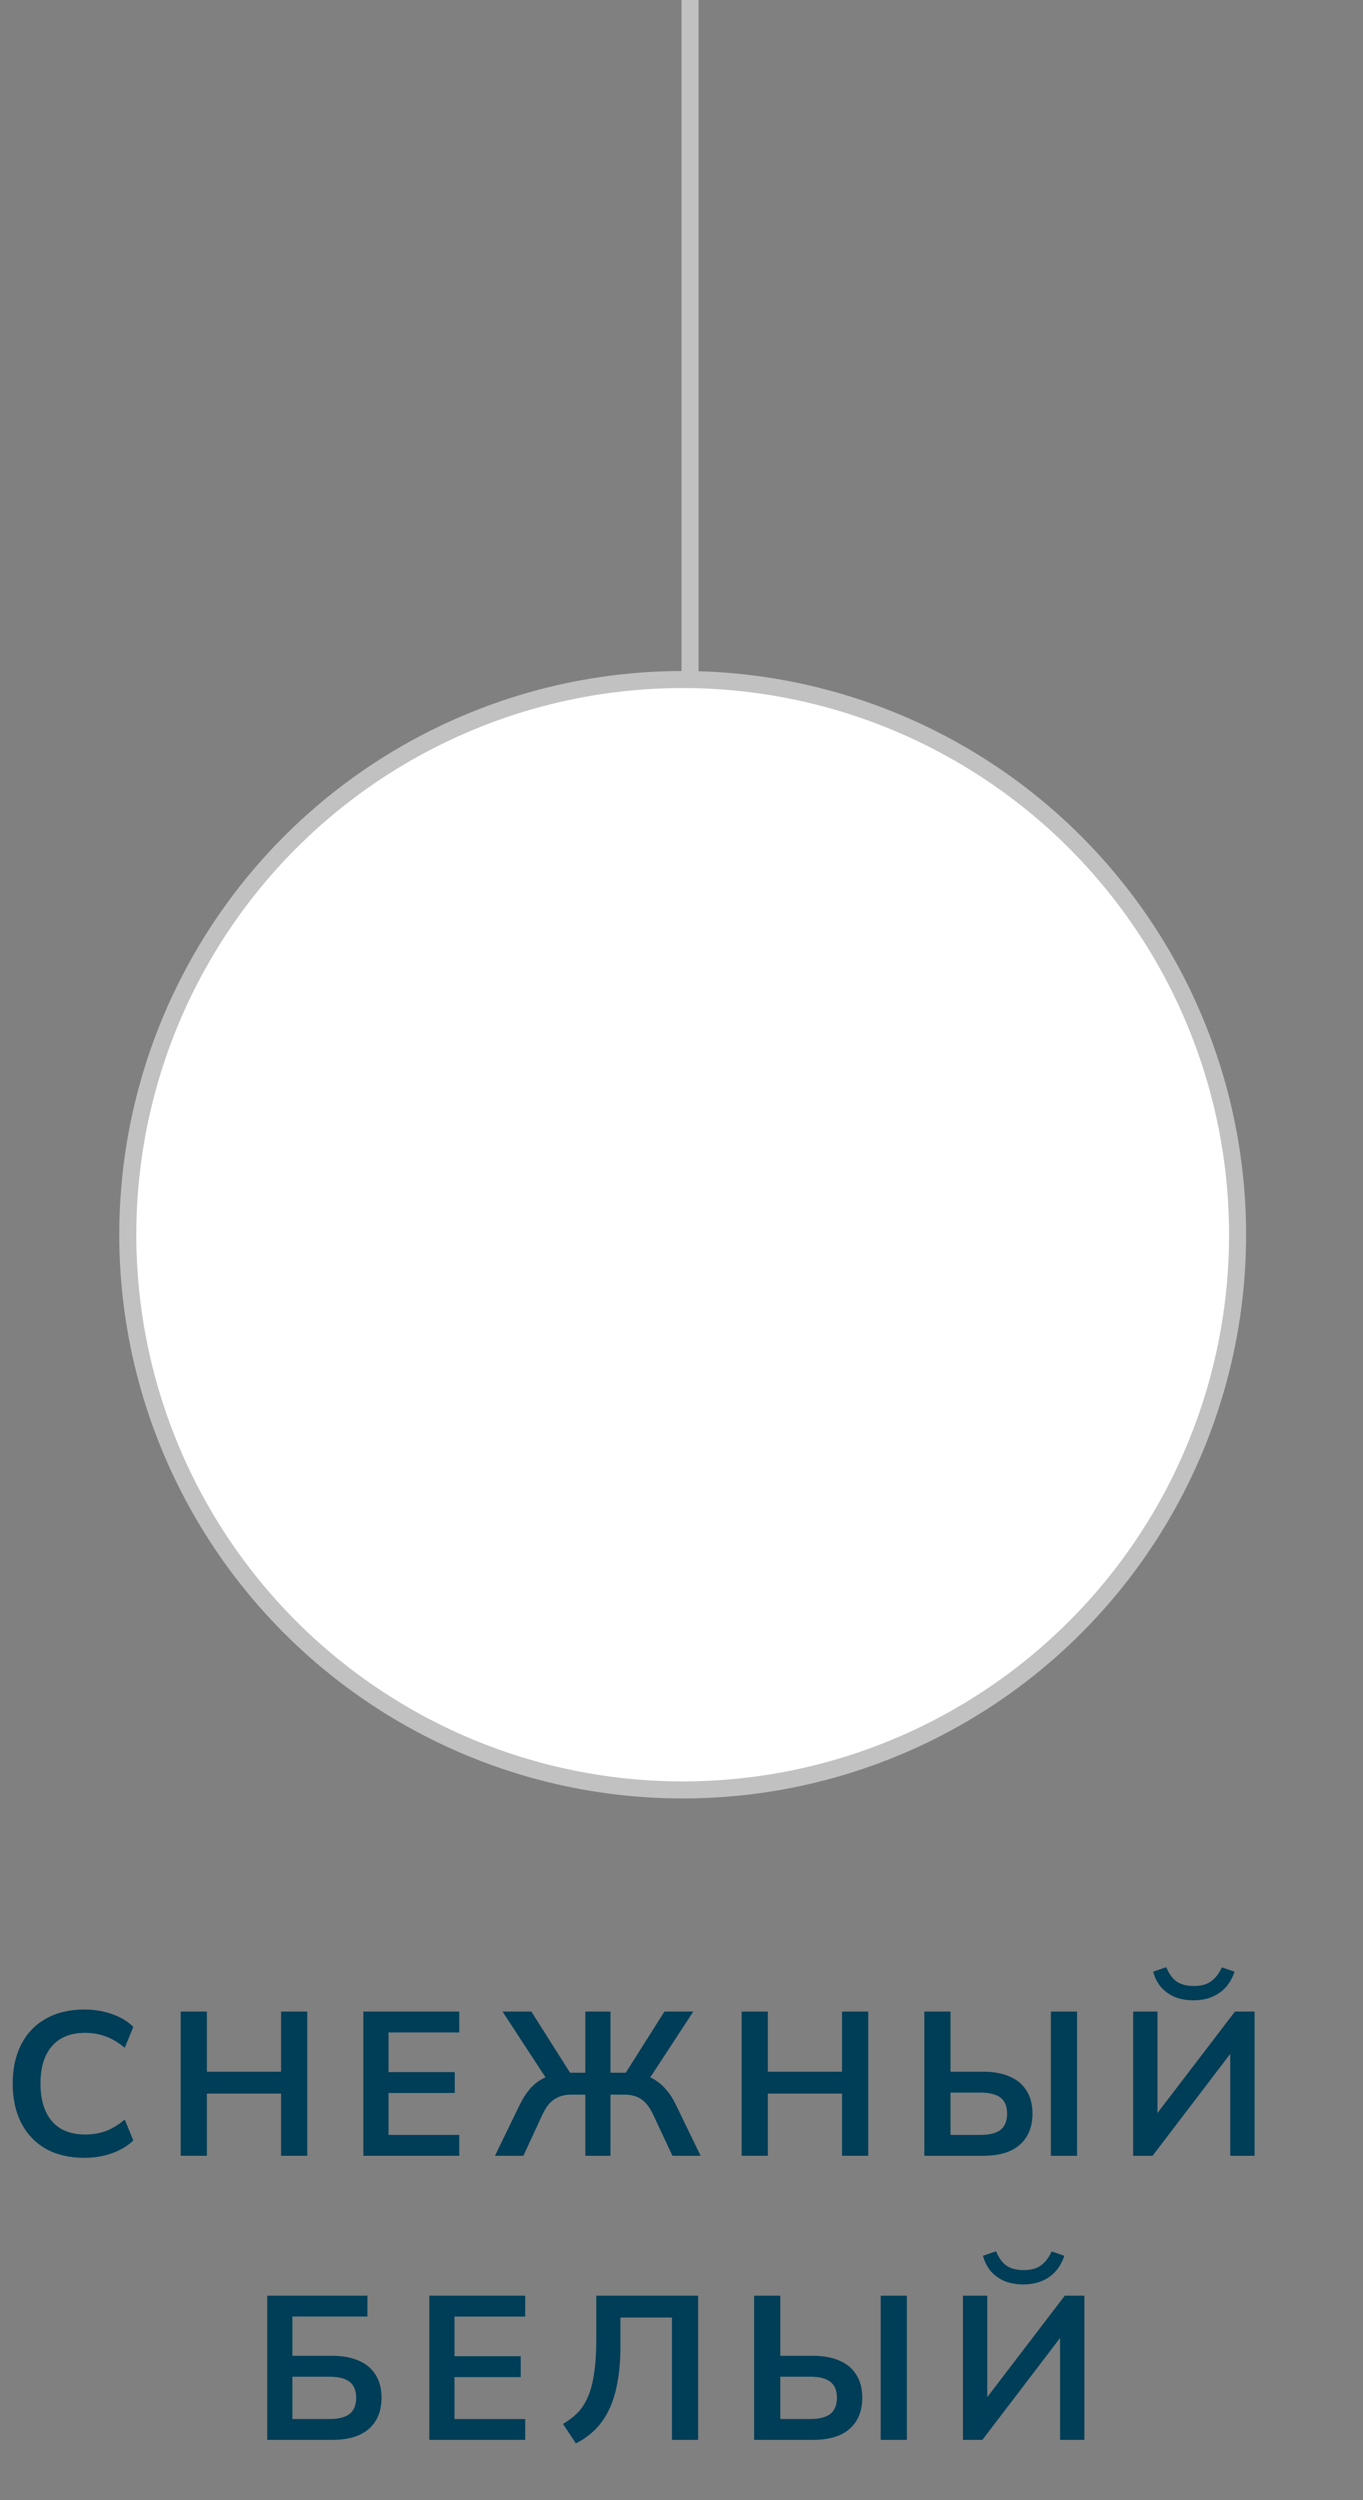<svg width="120" height="220" viewBox="0 0 120 220" fill="none" xmlns="http://www.w3.org/2000/svg">
<rect x="0" y="0" width="120" height="220" fill="#808080" stroke="none"/>
<path d="M84.779 214.695L84.779 202.005L86.921 202.005L86.921 211.473L86.507 211.473L93.743 202.005L95.471 202.005L95.471 214.695L93.329 214.695L93.329 205.209L93.725 205.209L86.489 214.695L84.779 214.695ZM90.107 201.015C89.471 201.015 88.907 200.913 88.415 200.709C87.935 200.493 87.533 200.199 87.209 199.827C86.897 199.443 86.675 198.999 86.543 198.495L87.695 198.099C87.935 198.687 88.247 199.113 88.631 199.377C89.015 199.629 89.513 199.755 90.125 199.755C90.749 199.755 91.247 199.623 91.619 199.359C92.003 199.095 92.327 198.681 92.591 198.117L93.707 198.495C93.431 199.323 92.975 199.953 92.339 200.385C91.715 200.805 90.971 201.015 90.107 201.015Z" fill="#003D57"/>
<path d="M66.394 214.695L66.394 202.005L68.698 202.005L68.698 207.297L71.597 207.297C72.496 207.297 73.27 207.441 73.918 207.729C74.567 208.005 75.058 208.419 75.394 208.971C75.743 209.511 75.916 210.183 75.916 210.987C75.916 211.791 75.743 212.469 75.394 213.021C75.058 213.573 74.567 213.993 73.918 214.281C73.27 214.557 72.496 214.695 71.597 214.695L66.394 214.695ZM68.698 212.859L71.308 212.859C72.124 212.859 72.725 212.709 73.109 212.409C73.493 212.097 73.684 211.623 73.684 210.987C73.684 210.351 73.493 209.883 73.109 209.583C72.725 209.283 72.124 209.133 71.308 209.133L68.698 209.133L68.698 212.859ZM77.537 214.695L77.537 202.005L79.841 202.005L79.841 214.695L77.537 214.695Z" fill="#003D57"/>
<path d="M50.699 215.001L49.565 213.291C50.045 213.015 50.465 212.697 50.825 212.337C51.197 211.965 51.503 211.503 51.743 210.951C51.995 210.387 52.181 209.691 52.301 208.863C52.433 208.035 52.499 207.033 52.499 205.857L52.499 202.005L61.463 202.005L61.463 214.695L59.159 214.695L59.159 203.931L54.623 203.931L54.623 206.451C54.623 207.675 54.533 208.749 54.353 209.673C54.185 210.597 53.933 211.401 53.597 212.085C53.261 212.769 52.847 213.351 52.355 213.831C51.875 214.299 51.323 214.689 50.699 215.001Z" fill="#003D57"/>
<path d="M37.799 214.695L37.799 202.005L46.241 202.005L46.241 203.841L40.013 203.841L40.013 207.333L45.845 207.333L45.845 209.169L40.013 209.169L40.013 212.859L46.241 212.859L46.241 214.695L37.799 214.695Z" fill="#003D57"/>
<path d="M23.528 214.695L23.528 202.005L32.348 202.005L32.348 203.841L25.742 203.841L25.742 207.297L29.27 207.297C30.17 207.297 30.944 207.441 31.592 207.729C32.24 208.005 32.732 208.419 33.068 208.971C33.416 209.511 33.59 210.183 33.59 210.987C33.59 211.791 33.416 212.469 33.068 213.021C32.732 213.573 32.24 213.993 31.592 214.281C30.944 214.557 30.17 214.695 29.27 214.695L23.528 214.695ZM25.742 212.859L28.982 212.859C29.798 212.859 30.398 212.709 30.782 212.409C31.166 212.097 31.358 211.623 31.358 210.987C31.358 210.351 31.166 209.883 30.782 209.583C30.398 209.283 29.798 209.133 28.982 209.133L25.742 209.133L25.742 212.859Z" fill="#003D57"/>
<path d="M99.763 189.695L99.763 177.005L101.905 177.005L101.905 186.473L101.491 186.473L108.727 177.005L110.455 177.005L110.455 189.695L108.313 189.695L108.313 180.209L108.709 180.209L101.473 189.695L99.763 189.695ZM105.091 176.015C104.455 176.015 103.891 175.913 103.399 175.709C102.919 175.493 102.517 175.199 102.193 174.827C101.881 174.443 101.659 173.999 101.527 173.495L102.679 173.099C102.919 173.687 103.231 174.113 103.615 174.377C103.999 174.629 104.497 174.755 105.109 174.755C105.733 174.755 106.231 174.623 106.603 174.359C106.987 174.095 107.311 173.681 107.575 173.117L108.691 173.495C108.415 174.323 107.959 174.953 107.323 175.385C106.699 175.805 105.955 176.015 105.091 176.015Z" fill="#003D57"/>
<path d="M81.379 189.695L81.379 177.005L83.683 177.005L83.683 182.297L86.581 182.297C87.481 182.297 88.255 182.441 88.903 182.729C89.551 183.005 90.043 183.419 90.379 183.971C90.727 184.511 90.901 185.183 90.901 185.987C90.901 186.791 90.727 187.469 90.379 188.021C90.043 188.573 89.551 188.993 88.903 189.281C88.255 189.557 87.481 189.695 86.581 189.695L81.379 189.695ZM83.683 187.859L86.293 187.859C87.109 187.859 87.709 187.709 88.093 187.409C88.477 187.097 88.669 186.623 88.669 185.987C88.669 185.351 88.477 184.883 88.093 184.583C87.709 184.283 87.109 184.133 86.293 184.133L83.683 184.133L83.683 187.859ZM92.521 189.695L92.521 177.005L94.825 177.005L94.825 189.695L92.521 189.695Z" fill="#003D57"/>
<path d="M65.297 189.695L65.297 177.005L67.601 177.005L67.601 182.297L74.135 182.297L74.135 177.005L76.439 177.005L76.439 189.695L74.135 189.695L74.135 184.223L67.601 184.223L67.601 189.695L65.297 189.695Z" fill="#003D57"/>
<path d="M43.577 189.695L45.773 185.177C46.037 184.637 46.331 184.181 46.655 183.809C46.979 183.437 47.345 183.143 47.753 182.927C48.173 182.699 48.641 182.549 49.157 182.477L48.257 183.143L44.243 177.005L46.781 177.005L50.381 182.693L49.949 182.387L51.533 182.387L51.533 177.005L53.747 177.005L53.747 182.387L55.349 182.387L54.899 182.693L58.499 177.005L61.037 177.005L57.023 183.143L56.123 182.477C56.639 182.549 57.101 182.699 57.509 182.927C57.917 183.155 58.283 183.455 58.607 183.827C58.943 184.199 59.237 184.649 59.489 185.177L61.685 189.695L59.201 189.695L57.491 186.041C57.191 185.417 56.843 184.973 56.447 184.709C56.051 184.445 55.553 184.313 54.953 184.313L53.747 184.313L53.747 189.695L51.533 189.695L51.533 184.313L50.327 184.313C49.715 184.313 49.205 184.451 48.797 184.727C48.401 184.991 48.059 185.429 47.771 186.041L46.079 189.695L43.577 189.695Z" fill="#003D57"/>
<path d="M31.991 189.695L31.991 177.005L40.433 177.005L40.433 178.841L34.205 178.841L34.205 182.333L40.037 182.333L40.037 184.169L34.205 184.169L34.205 187.859L40.433 187.859L40.433 189.695L31.991 189.695Z" fill="#003D57"/>
<path d="M15.909 189.695L15.909 177.005L18.213 177.005L18.213 182.297L24.747 182.297L24.747 177.005L27.051 177.005L27.051 189.695L24.747 189.695L24.747 184.223L18.213 184.223L18.213 189.695L15.909 189.695Z" fill="#003D57"/>
<path d="M7.436 189.875C6.116 189.875 4.982 189.611 4.034 189.083C3.098 188.543 2.378 187.787 1.874 186.815C1.37 185.831 1.118 184.673 1.118 183.341C1.118 182.009 1.37 180.857 1.874 179.885C2.378 178.913 3.098 178.163 4.034 177.635C4.982 177.095 6.116 176.825 7.436 176.825C8.288 176.825 9.092 176.957 9.848 177.221C10.616 177.485 11.246 177.863 11.738 178.355L10.982 180.191C10.442 179.735 9.89 179.405 9.326 179.201C8.762 178.985 8.156 178.877 7.508 178.877C6.224 178.877 5.246 179.267 4.574 180.047C3.902 180.815 3.566 181.913 3.566 183.341C3.566 184.769 3.902 185.873 4.574 186.653C5.246 187.433 6.224 187.823 7.508 187.823C8.156 187.823 8.762 187.721 9.326 187.517C9.89 187.301 10.442 186.965 10.982 186.509L11.738 188.345C11.246 188.825 10.616 189.203 9.848 189.479C9.092 189.743 8.288 189.875 7.436 189.875Z" fill="#003D57"/>
<circle cx="60.104" cy="108.649" r="48.854" fill="white" stroke="#C1C1C1" stroke-width="1.5"/>
<line x1="60.75" y1="-3.34832e-08" x2="60.75" y2="60" stroke="#C1C1C1" stroke-width="1.5"/>
</svg>
